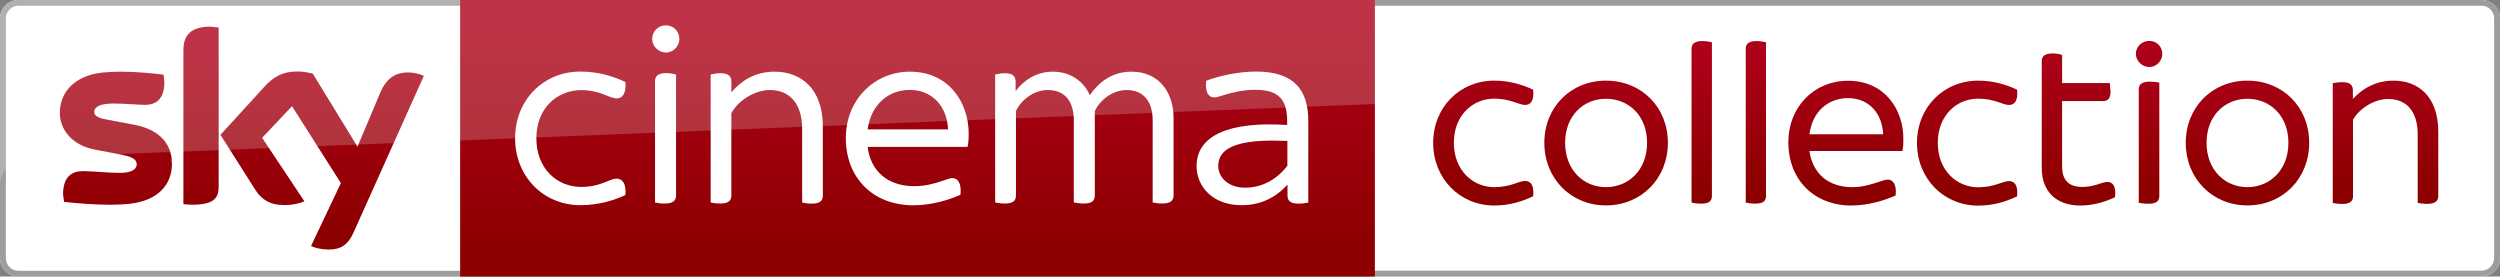 <?xml version="1.0" encoding="utf-8"?>
<!-- Generator: Adobe Illustrator 23.0.1, SVG Export Plug-In . SVG Version: 6.00 Build 0)  -->
<!DOCTYPE svg PUBLIC "-//W3C//DTD SVG 1.1//EN" "http://www.w3.org/Graphics/SVG/1.1/DTD/svg11.dtd">
<svg version="1.1" id="Livello_1" xmlns:x="http://ns.adobe.com/Extensibility/1.0/" xmlns:i="http://ns.adobe.com/AdobeIllustrator/10.0/" xmlns:graph="http://ns.adobe.com/Graphs/1.0/"
	 xmlns="http://www.w3.org/2000/svg" xmlns:xlink="http://www.w3.org/1999/xlink" x="0px" y="0px" viewBox="0 0 2260.2 250"
	 enable-background="new 0 0 2260.2 250" xml:space="preserve">
<rect x="0" y="0" width="2260.2" height="250" fill="#808080" stroke="none"/>
<g>
	<g>
		<path fill="#FFFFFF" d="M16.7,0C7.5,0,0,7.4,0,16.7v216.6c0,9.2,7.5,16.7,16.7,16.7h403.7V0H16.7"/>
		<path fill="#FFFFFF" d="M2243.5,0h-1006v250h1006c9.2,0,16.7-7.4,16.7-16.7V16.7C2260.2,7.4,2252.7,0,2243.5,0"/>
		<path fill="#9D9D9C" d="M2243.5,0h-1006v5.2h1006c6.3,0,11.4,5.1,11.4,11.4v216.6c0,6.3-5.1,11.5-11.4,11.5h-1006v5.2h1006
			c9.2,0,16.7-7.4,16.7-16.7V16.7C2260.2,7.4,2252.7,0,2243.5,0"/>
		<path fill="#9D9D9C" d="M16.7,250h403.7v-5.2H16.7c-6.3,0-11.4-5.1-11.4-11.4V16.7c0-6.3,5.1-11.5,11.4-11.5h403.7V0H16.7
			C7.5,0,0,7.5,0,16.7v216.6C0,242.5,7.5,250,16.7,250"/>
	</g>
	
		<linearGradient id="SVGID_1_" gradientUnits="userSpaceOnUse" x1="-28.865" y1="607.712" x2="1.662" y2="607.712" gradientTransform="matrix(0 8.189 8.189 0 -4147.229 236.386)">
		<stop  offset="0" style="stop-color:#AE0019"/>
		<stop  offset="0.1" style="stop-color:#AE0019"/>
		<stop  offset="0.9" style="stop-color:#8D0000"/>
		<stop  offset="1" style="stop-color:#8D0000"/>
	</linearGradient>
	<polygon fill="url(#SVGID_1_)" points="1243,0 416,0 416,250 1237.5,250 1243,250 1243,0 	"/>
	<g>
		<path fill="#FFFFFF" d="M1182.8,109.2v73.9c-2,0.5-5.3,1-8.8,1c-7.1,0-10-2.4-10-7.3V167c-10.9,11.7-24.1,18.5-41.6,18.5
			c-26,0-40.6-16.8-40.6-35.3c0-28.2,30.4-40.6,81.9-37.2v-3.1c0-18-5.8-28.7-28.7-28.7c-11.9,0-22.1,2.7-28.9,4.9
			c-3.6,1-6.3,2-8.3,2c-5.3,0-8.5-4.9-7.3-15.1c11.7-4.4,28.9-8.3,45.2-8.3C1170.2,64.7,1182.8,81.7,1182.8,109.2 M1163.9,149.8
			v-22.4c-33.5-1.4-62.5,1.7-62.5,22.6c0,10.2,8.8,19.7,24.3,19.7C1141.5,169.7,1154.9,161.7,1163.9,149.8"/>
		<path fill="#FFFFFF" d="M465.7,125c0-34.5,25.5-60.3,59.1-60.3c16,0,30.4,4.4,40.6,9.5c1,10.5-2.9,14.8-7.8,14.8
			c-6.8,0-14.3-7.5-32.1-7.5c-22.3,0-40.6,16.8-40.6,43.5c0,27,18.3,44,40.6,44c17.8,0,25.3-7.5,32.1-7.5c4.9,0,8.8,4.4,7.8,14.8
			c-10.2,4.9-24.6,9.2-40.6,9.2C491.2,185.5,465.7,159.5,465.7,125"/>
		<path fill="#FFFFFF" d="M874.8,132.8h-90.4c2.9,22.6,18.7,35.5,42.1,35.5c10,0,17.7-2.2,25-4.6c4.9-1.7,7.5-2.7,9.5-2.7
			c4.9,0,8.5,4.6,7.3,15.1c-10.2,4.6-26,9.5-42.6,9.5c-36.2,0-61-24.5-61-60.8c0-34.8,26-60,57.9-60c35.7,0,53.2,28.4,53.2,56.2
			C875.8,124.5,875.6,128.4,874.8,132.8 M784.4,117h72.7c-0.7-19.9-13.6-35.7-34.5-35.7C804.1,81.2,787.6,93.6,784.4,117"/>
		<path fill="#FFFFFF" d="M589.6,35.3c0-7.1,5.6-12.4,12.4-12.4c6.8,0,12.2,5.3,12.2,12.4c0,6.3-5.3,12.2-12.2,12.2
			C595.1,47.4,589.6,41.6,589.6,35.3 M592.2,183.1V73.4c0-4.4,2.4-7.3,10.2-7.3c3.2,0,6.8,0.7,8.8,1.2v109.4c0,4.6-2.7,7.3-10.2,7.3
			C597.8,184.1,594.2,183.6,592.2,183.1"/>
		<path fill="#FFFFFF" d="M1061,106.7v70c0,4.6-2.7,7.3-10.2,7.3c-3.1,0-6.8-0.5-8.7-1v-74.1c0-17.3-8.3-27.5-23.6-27.5
			c-13.1,0-24.3,9.5-28.7,19v76.3c0,4.6-2.4,7.3-10,7.3c-3.4,0-7.1-0.5-9-1v-74.1c0-17.3-8-27.5-23.6-27.5c-13.1,0-24.3,9.5-28.7,19
			v76.3c0,4.6-2.4,7.3-10,7.3c-3.4,0-7.1-0.5-8.8-1V67.4c2-0.5,5.6-1.2,8.8-1.2c7.3,0,9.7,2.9,9.7,7.8v8.3
			c7.5-10,19.2-17.5,33.6-17.5c15.3,0,27.5,8,33.5,21.2c8-11.7,20.2-21.2,37.4-21.2C1047.9,64.7,1061,83.6,1061,106.7"/>
		<path fill="#FFFFFF" d="M743.9,114.3v62.5c0,4.6-2.4,7.3-10,7.3c-3.1,0-6.8-0.5-8.7-1v-66.4c0-23.8-11.9-35.3-29.2-35.3
			c-13.9,0-28.7,9.7-34.8,20.9v74.4c0,4.6-2.4,7.3-10,7.3c-3.4,0-7.1-0.5-8.7-1V67.4c1.7-0.5,5.3-1.2,8.7-1.2c7.5,0,10,2.9,10,7.3
			v10c8.5-10.2,21.4-18.7,38.9-18.7C724,64.7,743.9,80,743.9,114.3"/>
	</g>
	<linearGradient id="SVGID_2_" gradientUnits="userSpaceOnUse" x1="218.623" y1="225.58" x2="218.623" y2="24.149">
		<stop  offset="0" style="stop-color:#8D0000"/>
		<stop  offset="0.1" style="stop-color:#8D0000"/>
		<stop  offset="0.9" style="stop-color:#AE0019"/>
		<stop  offset="1" style="stop-color:#AE0019"/>
	</linearGradient>
	<path fill="url(#SVGID_2_)" d="M155.5,147.7c0,19.5-12.8,33.8-38.7,36.6c-5.2,0.5-11,0.8-16.9,0.8c-15.7,0-32.6-1.5-42-2.6
		l-0.9-6.8c0-17.1,9.2-21,17.9-21c9,0,23.1,1.6,33.6,1.6c11.6,0,15.1-4,15.1-7.7c0-4.9-4.7-6.9-13.6-8.7l-3-0.6H107l-21.5-4.1
		C65,131.2,54.1,117.1,54.1,102c0-18.3,12.9-33.5,38.3-36.4c5.4-0.5,11.2-0.8,16.9-0.8c14.6,0,29.3,1.6,38.6,2.7l0.7,6.6
		c0,17-9,20.7-17.6,20.7c-6.7,0-17-1.2-28.8-1.2c-12,0-17,3.3-17,7.4c0,4.3,4.7,6,12.2,7.3l23.5,4.4c19,3.5,29.5,12.8,33.1,24.8
		c0,0.2,0.1,0.3,0.1,0.4v0c0.1,0.2,0.1,0.4,0.1,0.6c0,0,0,0.1,0,0.1c0.1,0.2,0.1,0.5,0.2,0.7c0,0.1,0,0.2,0.1,0.2
		c0,0.2,0.1,0.3,0.1,0.4c0,0.2,0.1,0.3,0.1,0.4c0,0.1,0.1,0.2,0.1,0.3c0,0.2,0.1,0.3,0.1,0.4c0,0.1,0,0.2,0,0.2
		c0,0.2,0.1,0.3,0.1,0.4c0,0.1,0,0.2,0,0.3c0,0.1,0,0.3,0.1,0.4c0,0.1,0,0.2,0,0.3c0,0.3,0.1,0.5,0.1,0.9c0,0.1,0,0.1,0,0.2
		c0,0.1,0,0.2,0,0.4c0,0.1,0,0.2,0,0.3c0,0.1,0,0.2,0,0.4c0,0.1,0,0.2,0,0.4s0,0.2,0,0.3c0,0.1,0,0.3,0,0.4c0,0.1,0,0.2,0,0.3
		c0,0.2,0,0.3,0,0.5c0,0.1,0,0.2,0,0.2C155.5,147.2,155.5,147.4,155.5,147.7z M383.2,68.6c-2.6-1.4-8.4-3-13.2-3.1
		c-0.3,0-0.6,0-0.9,0c-8.1,0-18.5,2.1-25.3,18.3l-19.8,46.9l-0.8,1.8l-1.1-1.7l-39.3-64.2c-2.6-0.8-9-2-13.7-2
		c-14.3,0-22.3,5.3-30.5,14.3l-39.3,43l8.5,13.4l23.1,36.4c5.8,9.1,13.6,13.7,26.1,13.7c8.2,0,15-1.9,18.2-3.4l-32-48.1l0,0
		l-6.2-9.3l27-28.6l23,36.2h0l21.2,33.3l-27,56.9c2.7,1.4,8.2,3,15.1,3.2c0.3,0,0.6,0,0.9,0c11.3,0,17.5-4.6,22.2-14.9L383.2,68.6z
		 M165.8,45.7v91.2v47.7l7.4,0.5c20.4,0,24.5-6,24.5-16.5v-32.9V24.9l-7.7-0.8C169.4,24.1,165.8,35.1,165.8,45.7z"/>
	<path opacity="0.2" fill="#FFFFFF" enable-background="new    " d="M16.7,0C7.5,0,0,7.4,0,16.7v150.9c0-5.7,1.9-11.1,5.2-15.3v0
		c4.4-5.6,11.1-9.4,18.8-9.7L1243,94V0L16.7,0z"/>
	
		<linearGradient id="SVGID_3_" gradientUnits="userSpaceOnUse" x1="-9.542" y1="672.109" x2="-23.956" y2="672.109" gradientTransform="matrix(0 10.481 10.481 0 -5294.219 283.34)">
		<stop  offset="0" style="stop-color:#8D0000"/>
		<stop  offset="0.1" style="stop-color:#8D0000"/>
		<stop  offset="0.9" style="stop-color:#AE0019"/>
		<stop  offset="1" style="stop-color:#AE0019"/>
	</linearGradient>
	<path fill="url(#SVGID_3_)" d="M2204.4,119.2v58c0,4.3-2.5,7.1-10,7.1c-3.2,0-6.8-0.5-8.6-0.9v-61.7c0-21.8-10.7-32.2-26.7-32.2
		c-12.7,0-26.1,8.6-31.8,18.8v69c0,4.3-2.3,7.1-9.7,7.1c-3.2,0-6.8-0.5-8.6-0.9V75.2c1.8-0.4,5.4-0.9,8.9-0.9c7,0,9.3,2.9,9.3,7.3
		v7.9c8.4-9.3,20.6-16.6,36.8-16.6C2186,72.9,2204.4,86.9,2204.4,119.2z M1952.2,177.2V74.7c-1.8-0.5-5.5-0.9-8.6-0.9
		c-7.5,0-10,2.7-10,7.1v102.4c1.8,0.5,5.5,0.9,8.7,0.9C1949.7,184.2,1952.2,181.7,1952.2,177.2z M1788.4,89.2
		c14.9,0,22.2,5.7,27.9,5.7c4.8,0,8.4-3.6,7.3-13.8c-9.5-4.5-21.3-8.2-35.1-8.2c-31.3,0-55.4,24.1-55.4,56.3
		c0,32.2,24.1,56.7,55.4,56.7c13.8,0,25.6-3.8,35.1-8.4c1.1-10.2-2.5-13.8-7.3-13.8c-5.7,0-12.9,5.6-27.9,5.6
		c-19.5,0-36.5-15.4-36.5-40.1C1751.9,104.4,1768.9,89.2,1788.4,89.2z M1351,185.8c13.8,0,25.6-3.8,35.1-8.4
		c1.1-10.2-2.5-13.8-7.3-13.8c-5.7,0-12.9,5.6-27.9,5.6c-19.5,0-36.5-15.4-36.5-40.1c0-24.8,17-39.9,36.5-39.9
		c15,0,22.2,5.7,27.9,5.7c4.8,0,8.4-3.6,7.3-13.8c-9.5-4.5-21.3-8.2-35.1-8.2c-31.3,0-55.3,24.1-55.3,56.3
		C1295.7,161.3,1319.7,185.8,1351,185.8z M1720,136.5h-84.1c2.9,20.6,17.2,32.7,38.7,32.7c9.1,0,16.3-2.3,23.3-4.5
		c4.5-1.6,7-2.3,8.9-2.3c4.7,0,8.1,4.5,7,14.3c-9.5,4.3-24.5,9.1-40.1,9.1c-33.5,0-56.9-23.3-56.9-57.1c0-32.1,23.3-55.7,53.9-55.7
		c33.5,0,50.1,26.3,50.1,52.4C1720.9,128.6,1720.7,132.4,1720,136.5z M1702.5,121.4c-0.7-18.4-12.5-32.7-31.7-32.7
		c-17.2,0-32.2,11.3-34.9,32.7H1702.5z M1905.4,164.5c-5.2,0-11.8,4.5-22.7,4.5c-12.2,0-18.4-5.9-18.4-18.6v-59h37
		c4.3,0,6.8-2.3,6.8-8.8l-0.7-7.5h-43.1V49.7c-1.6-0.7-5.2-1.4-8.4-1.4c-7.5,0-10,2.7-10,7V152c0,21.1,13.2,33.8,34.7,33.8
		c11.1,0,22-2.9,31.5-7.5C1913.3,169.3,1910.6,164.5,1905.4,164.5z M2087.7,129.1c0,32.2-23.8,56.6-55.9,56.6
		c-31.9,0-55.7-24.5-55.7-56.6c0-32.1,23.8-56.2,55.7-56.2C2063.9,72.9,2087.7,96.9,2087.7,129.1z M2068.9,129.1
		c0-24.7-16.8-39.8-37.1-39.8c-20.1,0-36.9,15.1-36.9,39.8s16.8,40.1,36.9,40.1C2052.1,169.2,2068.9,153.8,2068.9,129.1z M1931,48.8
		c0,6.1,5.5,11.8,12.1,11.8c6.6,0,11.8-5.7,11.8-11.8c0-6.5-4.8-11.4-11-11.8h-1.6C1936.1,37.4,1931,42.3,1931,48.8z M1451.9,185.7
		c-31.9,0-55.7-24.5-55.7-56.6c0-32.1,23.8-56.2,55.7-56.2c32.2,0,56,24,56,56.2C1507.9,161.2,1484.1,185.7,1451.9,185.7z
		 M1451.9,169.2c20.4,0,37.2-15.4,37.2-40.1s-16.8-39.8-37.2-39.8c-20.1,0-36.9,15.1-36.9,39.8S1431.8,169.2,1451.9,169.2z
		 M1596.6,177.1V38.2c-1.8-0.4-5.2-1.1-8.4-1.1c-7.5,0-9.9,2.7-9.9,7v139.1c1.8,0.4,5.4,0.9,8.6,0.9
		C1594.3,184.1,1596.6,181.6,1596.6,177.1z M1547.7,177.1V38.2c-1.8-0.4-5.2-1.1-8.4-1.1c-7.5,0-10,2.7-10,7v139.1
		c1.8,0.4,5.4,0.9,8.6,0.9C1545.4,184.1,1547.7,181.6,1547.7,177.1z"/>
</g>
</svg>
